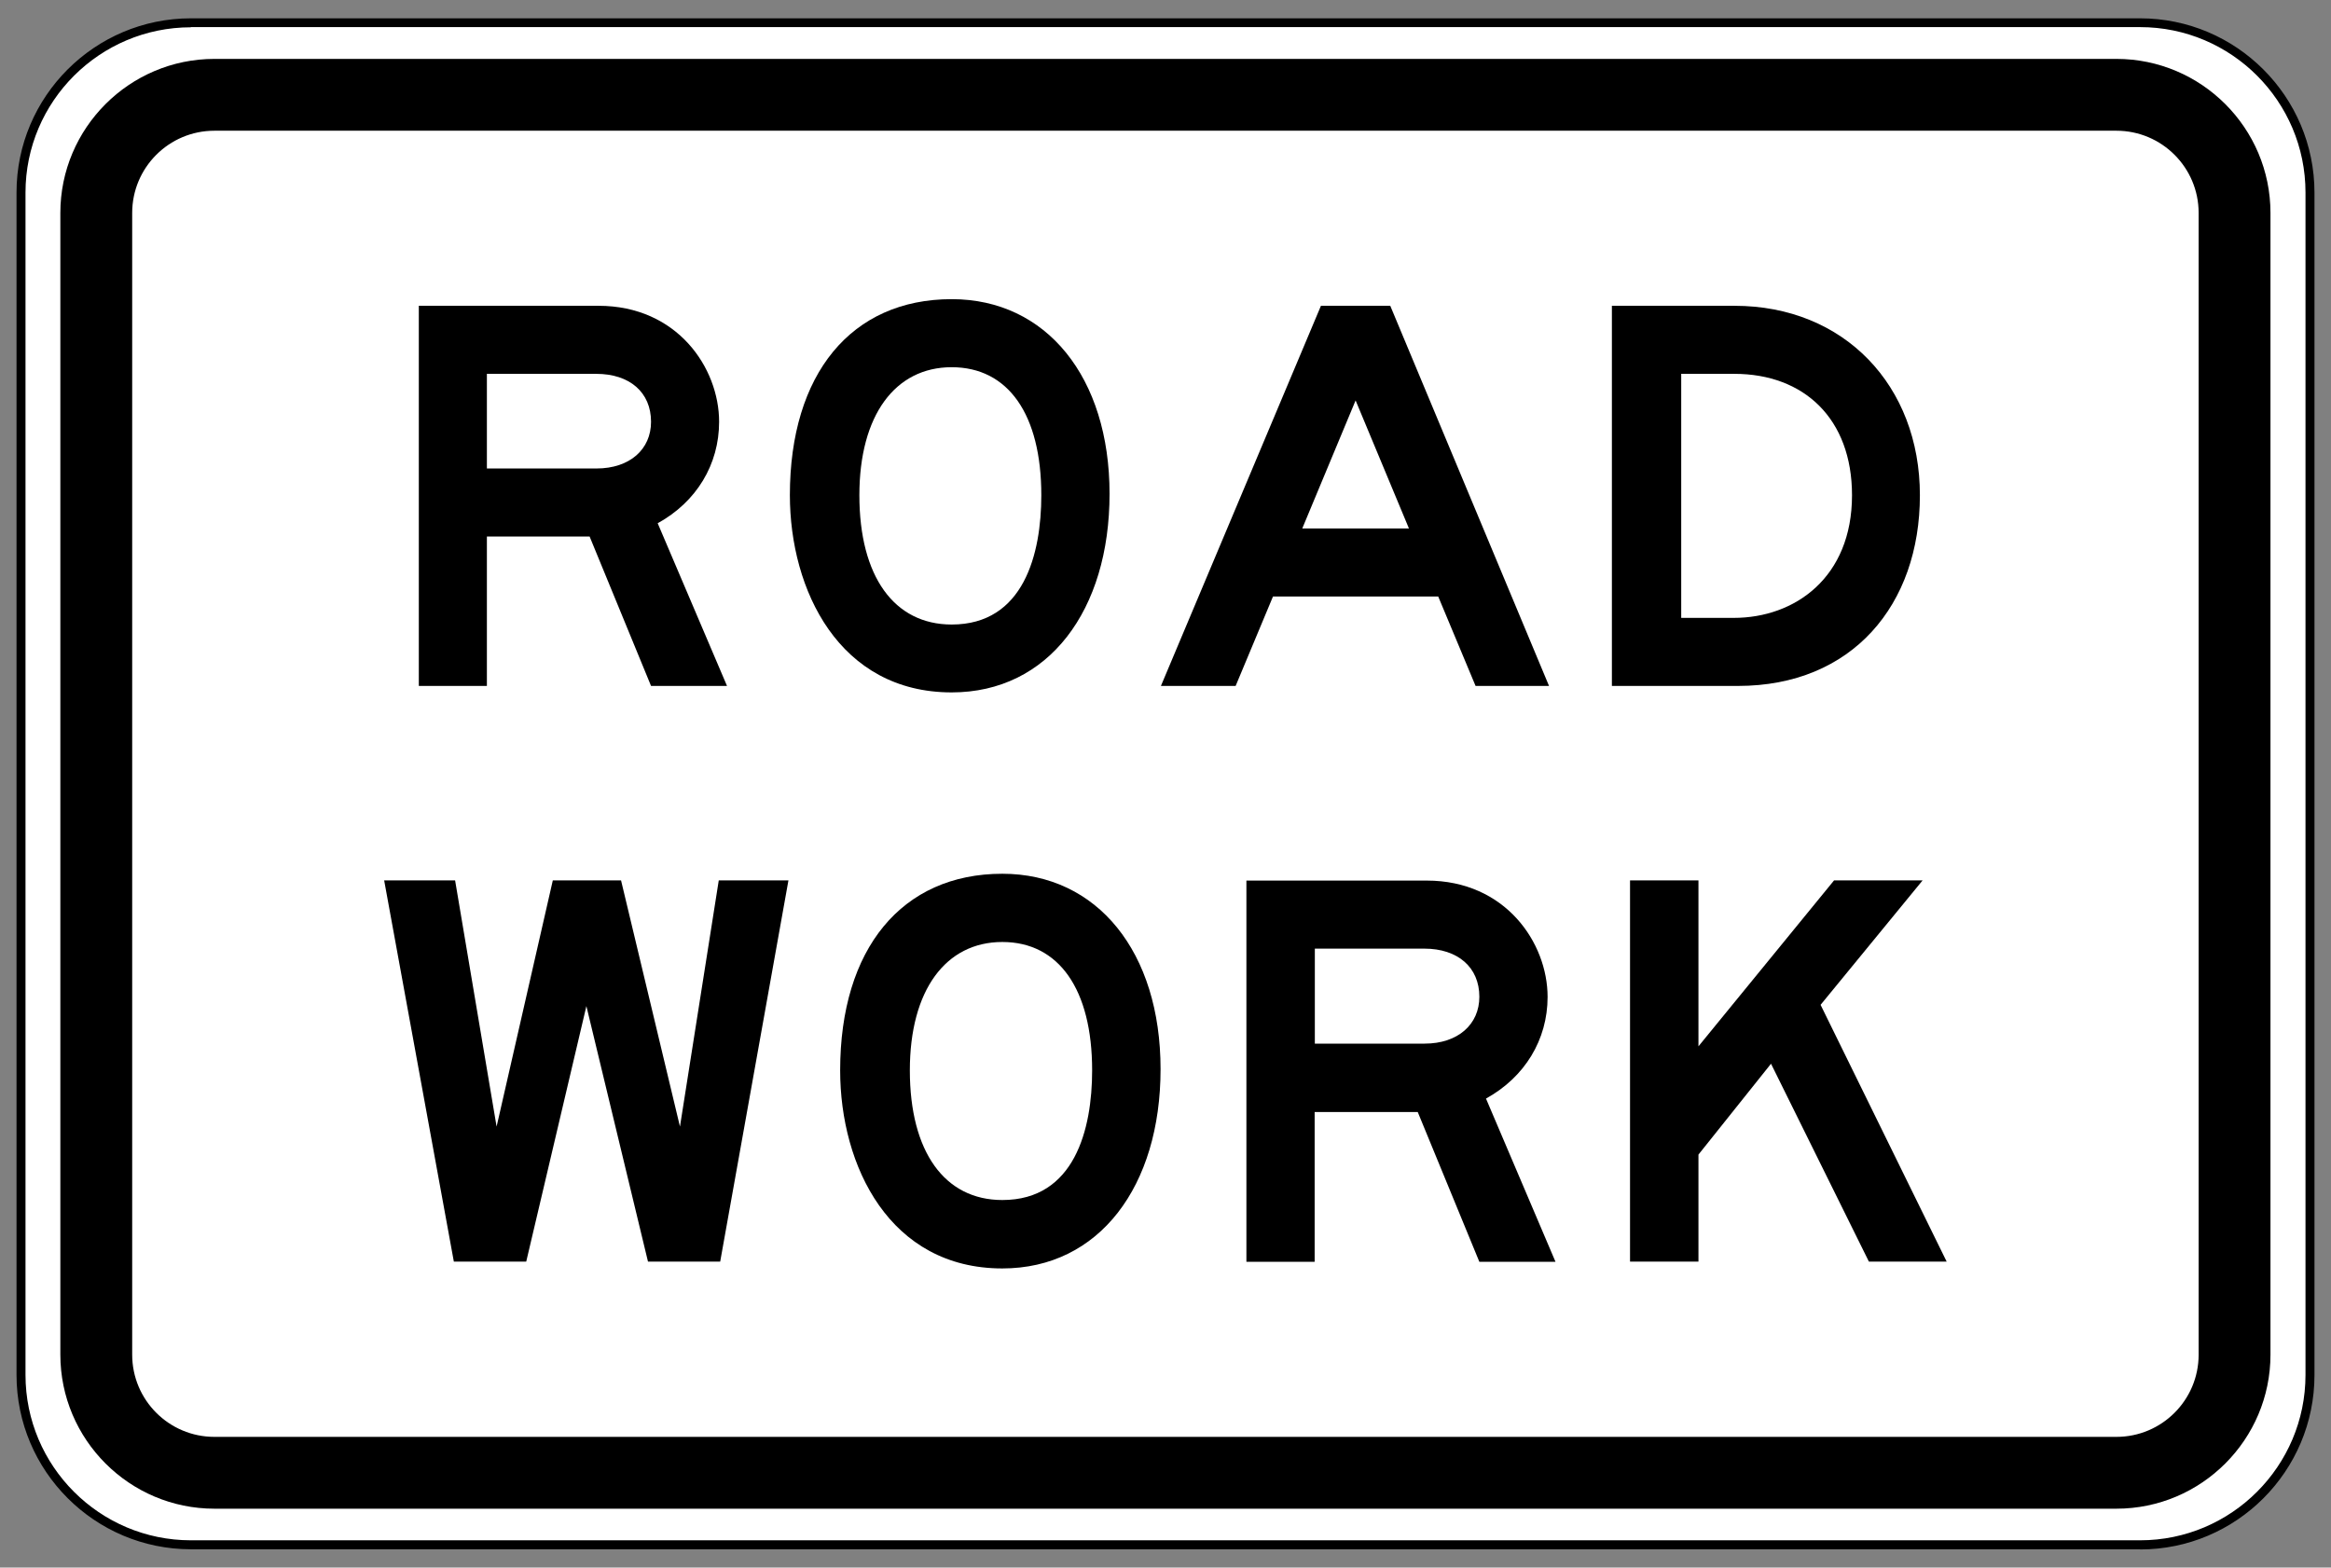 <?xml version="1.0" encoding="UTF-8"?>
<svg id="uuid-c5f0daff-13fc-4ea7-81d6-1412886e2a63" data-name="Layer 1" xmlns="http://www.w3.org/2000/svg" viewBox="0 0 129.79 87.3">
  <rect x="0" y="0" width="129.79" height="87.3" fill="#808080" stroke="none"/>
  <defs>
    <style>
      .uuid-b6b8d81c-9672-4175-bc39-190d954db974 {
        fill: #fff;
        stroke: #fff;
        stroke-miterlimit: 10;
        stroke-width: .5px;
      }
    </style>
  </defs>
  <path class="uuid-b6b8d81c-9672-4175-bc39-190d954db974" d="M128.36,10.73v65.85c0,5.07-4.13,9.2-9.21,9.2H10.63c-5.08,0-9.21-4.13-9.21-9.2V10.73C1.42,5.65,5.55,1.52,10.63,1.52h108.52c5.08,0,9.21,4.13,9.21,9.21Z"/>
  <path d="M119.16,86.28H10.63c-5.35,0-9.71-4.35-9.71-9.71V10.72C.92,5.37,5.28,1.02,10.63,1.02h108.53c5.35,0,9.71,4.35,9.71,9.71v65.85c0,5.35-4.35,9.71-9.71,9.71ZM10.63,1.52C5.55,1.52,1.42,5.65,1.42,10.72v65.85c0,5.08,4.13,9.21,9.21,9.21h108.53c5.08,0,9.21-4.13,9.21-9.21V10.72c0-5.08-4.13-9.21-9.21-9.21H10.63Z"/>
  <g>
    <path d="M117.85,84.02H11.94c-4.73,0-8.58-3.85-8.58-8.58V11.86C3.36,7.13,7.21,3.28,11.94,3.28h105.9c4.73,0,8.58,3.85,8.58,8.58v63.58c0,4.73-3.85,8.58-8.58,8.58ZM11.94,7.28c-2.53,0-4.58,2.05-4.58,4.58v63.58c0,2.53,2.05,4.58,4.58,4.58h105.9c2.53,0,4.58-2.05,4.58-4.58V11.86c0-2.53-2.05-4.58-4.58-4.58H11.94Z"/>
    <g>
      <path d="M36.62,29.14l3.86,9.06h-4.23l-3.42-8.32h-5.72v8.32h-3.79v-21.17h10.01c4.38,0,6.71,3.46,6.71,6.46,0,2.38-1.26,4.46-3.42,5.65ZM27.11,20.82v5.27h6.1c1.86,0,3.04-1.07,3.04-2.6,0-1.64-1.19-2.67-3.05-2.67h-6.09Z"/>
      <path d="M43.98,27.58c0-6.76,3.42-10.92,9.01-10.92,5.27,0,8.79,4.35,8.79,10.84s-3.4,11.06-8.79,11.06c-6.25,0-9.01-5.68-9.01-10.99ZM47.85,27.58c0,4.53,1.94,7.2,5.14,7.2,4.02,0,4.99-3.94,4.99-7.2,0-4.5-1.84-7.13-4.99-7.13s-5.14,2.68-5.14,7.13Z"/>
      <path d="M80.09,33.22h-9.21l-2.08,4.98h-4.16l8.91-21.17h3.86l8.84,21.17h-4.09l-2.08-4.98ZM72.51,29.43h5.94l-2.97-7.13-2.97,7.13Z"/>
      <path d="M89.75,17.03h6.83c6.1,0,10.32,4.44,10.32,10.55s-3.77,10.62-10.13,10.62h-7.02v-21.17ZM93.61,20.82v13.59h2.93c3.39,0,6.58-2.24,6.58-6.83,0-4.27-2.68-6.76-6.55-6.76h-2.96Z"/>
    </g>
    <g>
      <path d="M36.08,70.26l-3.43-14.23-3.35,14.23h-4.03l-3.88-21.23h3.95l2.31,13.71,3.13-13.71h3.8l3.28,13.71,2.16-13.71h3.88l-3.8,21.23h-4.03Z"/>
      <path d="M46.78,59.61c0-6.78,3.44-10.95,9.03-10.95,5.29,0,8.81,4.36,8.81,10.88s-3.41,11.1-8.81,11.1c-6.27,0-9.03-5.7-9.03-11.03ZM50.66,59.61c0,4.54,1.94,7.22,5.15,7.22,4.03,0,5-3.95,5-7.22,0-4.51-1.85-7.15-5-7.15s-5.15,2.68-5.15,7.15Z"/>
      <path d="M82.74,61.18l3.87,9.09h-4.24l-3.43-8.34h-5.74v8.34h-3.8v-21.23h10.04c4.39,0,6.73,3.47,6.73,6.48,0,2.38-1.27,4.47-3.43,5.66ZM73.21,52.83v5.29h6.11c1.86,0,3.05-1.07,3.05-2.61,0-1.64-1.2-2.68-3.06-2.68h-6.11Z"/>
      <path d="M98.61,59.24l-4.04,5.06v5.96h-3.81v-21.23h3.81v9.24l7.55-9.24h4.93l-5.68,6.93,7.02,14.3h-4.33l-5.45-11.02Z"/>
    </g>
  </g>
</svg>